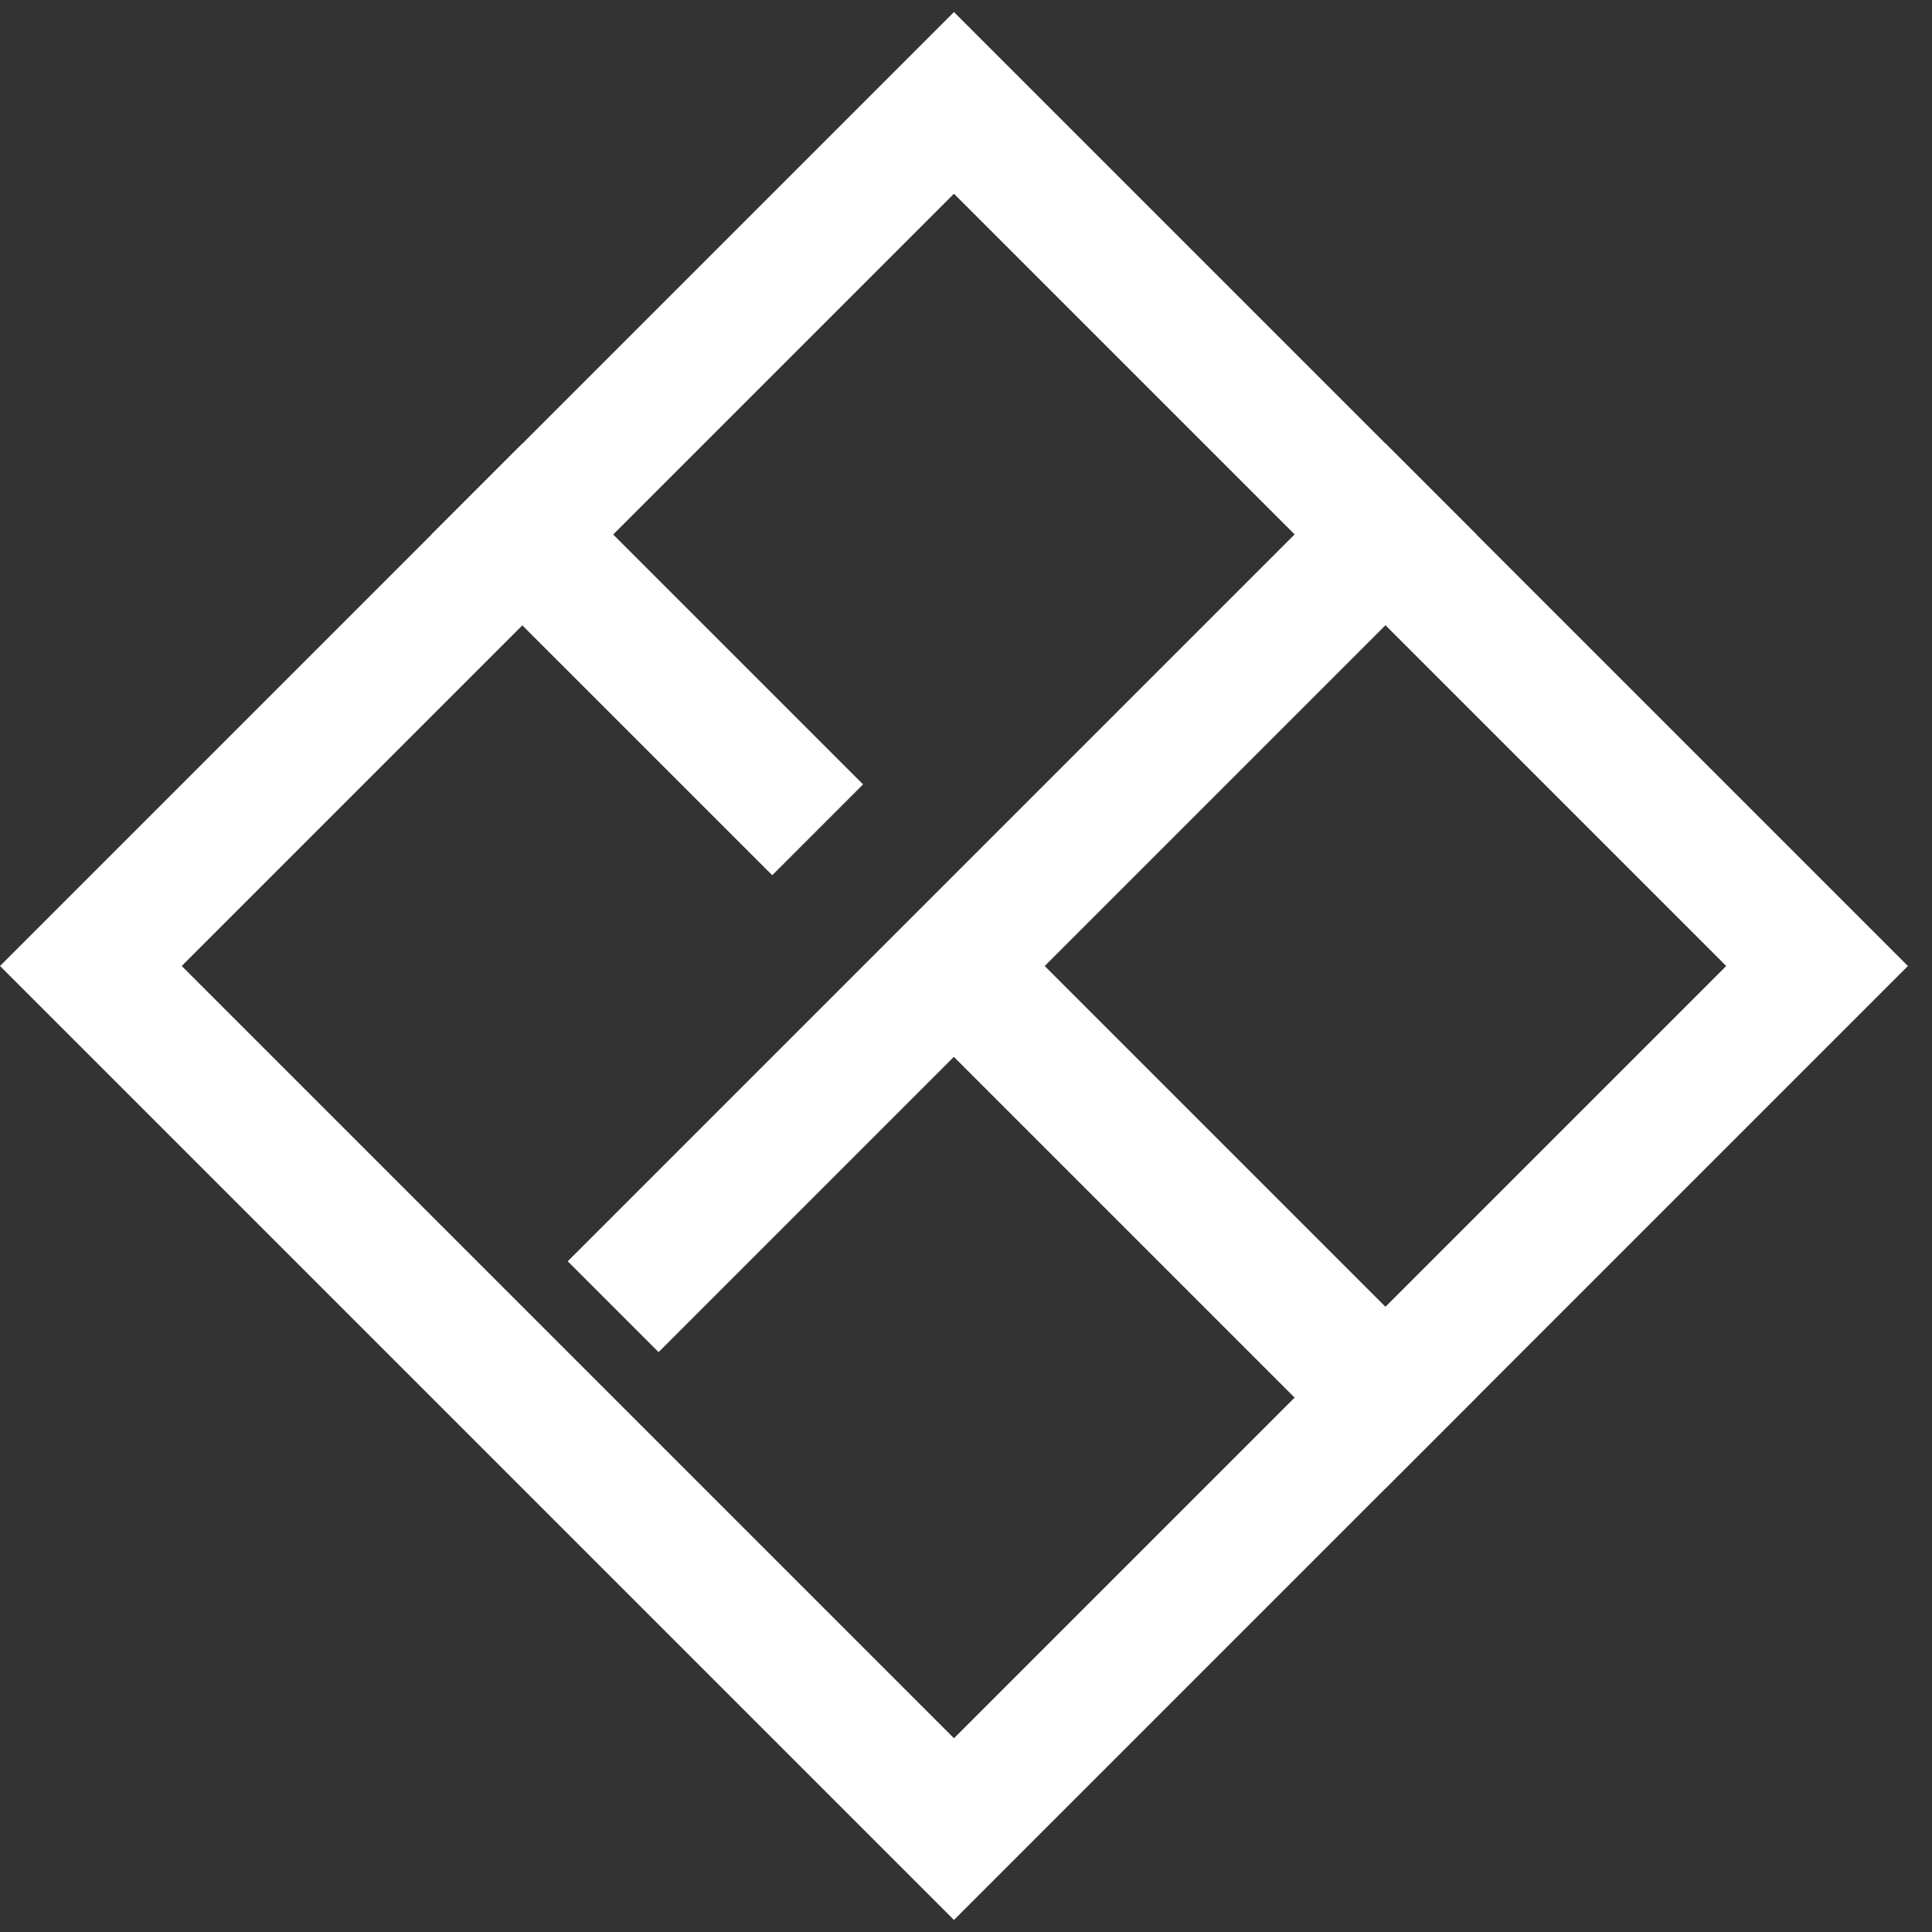 <svg width="32" height="32" viewBox="0 0 32 32" fill="none" xmlns="http://www.w3.org/2000/svg">
<rect x="0" y="0" width="32" height="32" fill="#333333" stroke="none"/>
<rect x="1.505" y="16" width="20.217" height="20.217" transform="rotate(-45 1.505 16)" stroke="white" stroke-width="2.128"/>
<path d="M7.899 8.101L13.543 13.744" stroke="white" stroke-width="2.128"/>
<path d="M15.799 16L23.699 23.9" stroke="white" stroke-width="2.128"/>
<path d="M10.156 21.643L23.7 8.099" stroke="white" stroke-width="2.128"/>
</svg>
